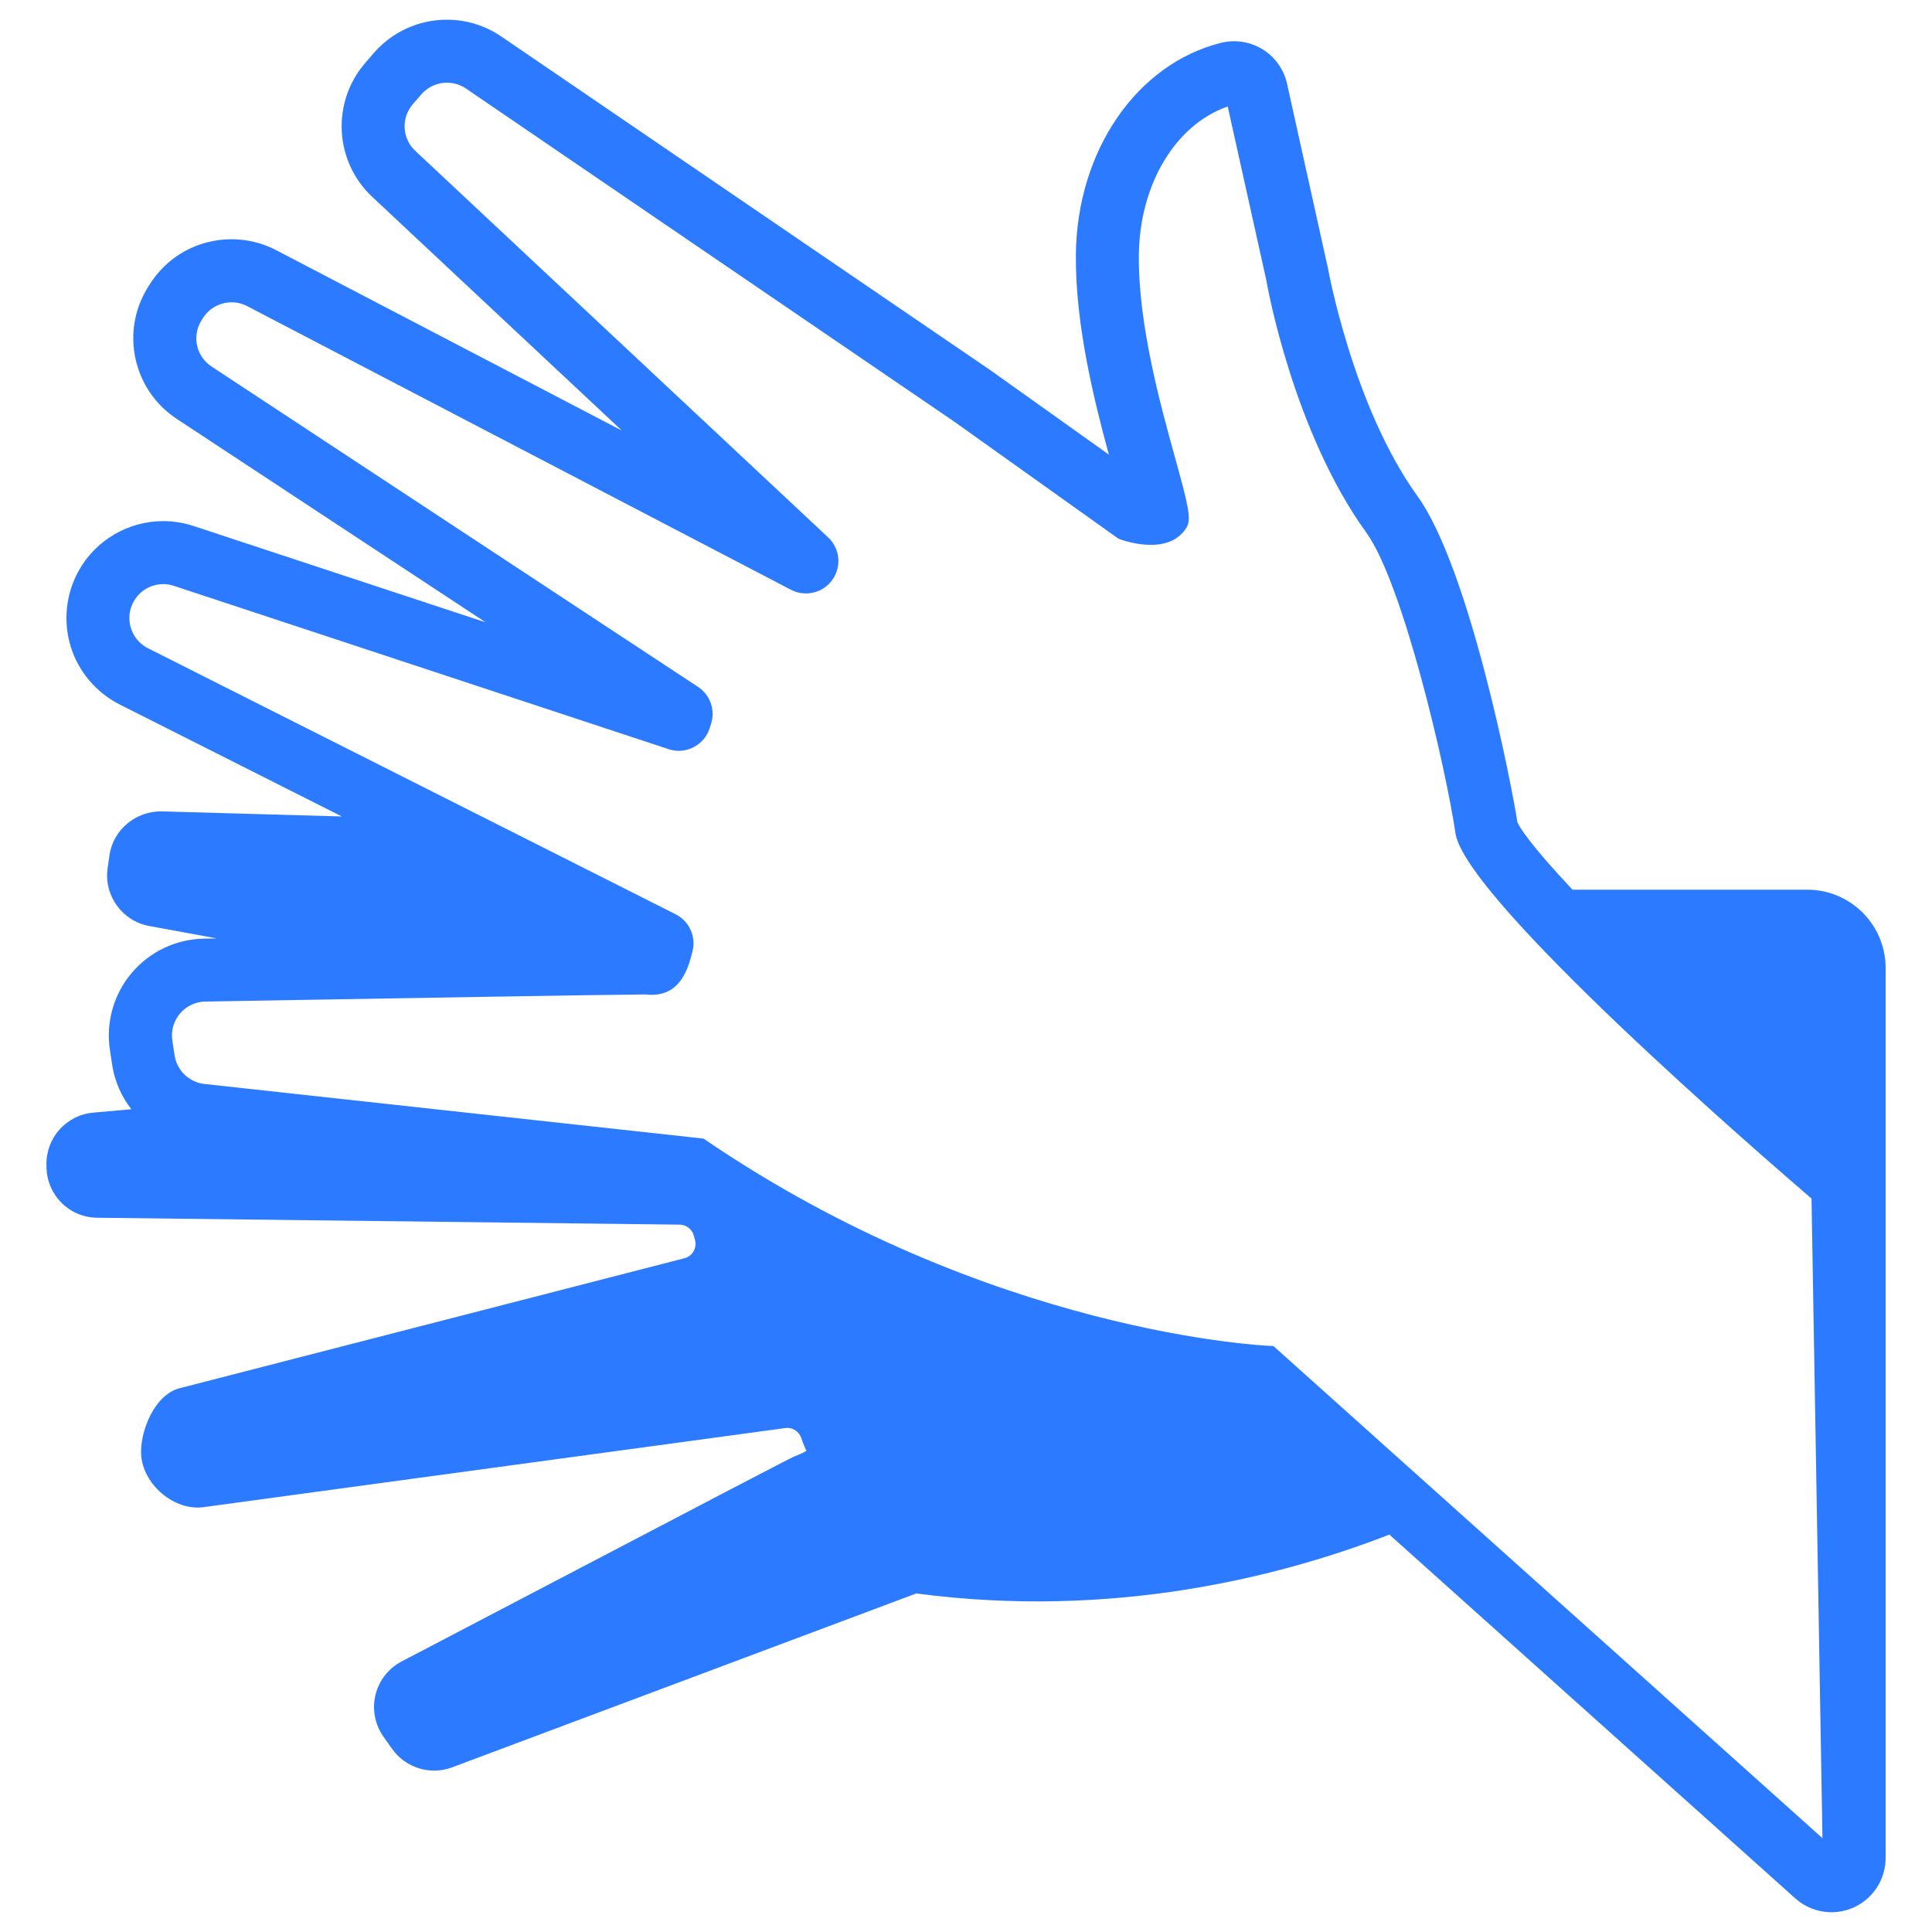 <svg xmlns="http://www.w3.org/2000/svg" xmlns:xlink="http://www.w3.org/1999/xlink" version="1.1" id="Capa_1" x="0px" y="0px" viewBox="0 0 300 300" style="enable-background:new 0 0 300 300;" xml:space="preserve">
<style type="text/css">
	.st0{clip-path:url(#SVGID_00000147180721991492620490000016923112571642870917_);}
</style>
<g>
	<defs fill="#2c7aff">
		<rect id="SVGID_1_" x="4831.58" y="910.89" width="798.42" height="392.79" fill="#2c7aff"/>
	</defs>
	<clipPath id="SVGID_00000111178547271864046780000010587294123722112151_" fill="#2c7aff">
		<use xlink:href="#SVGID_1_" style="overflow:visible;" fill="#2c7aff"/>
	</clipPath>
	<g style="clip-path:url(#SVGID_00000111178547271864046780000010587294123722112151_);">
		<defs fill="#2c7aff">
			<rect id="SVGID_00000126293120362898270830000003714004350077803707_" x="4773.13" y="854.08" width="1082.14" height="562.46" fill="#2c7aff"/>
		</defs>
		<clipPath id="SVGID_00000051368043614489758560000005180150998648191402_" fill="#2c7aff">
			<use xlink:href="#SVGID_00000126293120362898270830000003714004350077803707_" style="overflow:visible;" fill="#2c7aff"/>
		</clipPath>
	</g>
</g>
<g>
	<g>
		<g>
			<g>
				<path d="M280.63,138.15h-36.45c-6.61-7.02-8.25-9.74-8.56-10.47c-0.87-5.74-7.44-39.46-15.54-50.68      c-9.96-13.8-13.83-35.1-13.87-35.31l-6.36-28.7c-0.49-2.2-1.87-4.15-3.79-5.33c-1.92-1.19-4.28-1.55-6.46-1.01      c-13.12,3.28-22.39,16.8-22.54,32.89c-0.1,10.72,2.75,22.32,5.12,31.05l-18.41-13.12c-0.29-0.19-75.91-51.79-75.91-51.79      c-2.51-1.71-5.44-2.62-8.47-2.62c-4.39,0-8.54,1.91-11.4,5.23l-1.3,1.51c-5.26,6.11-4.76,15.28,1.12,20.78l38.75,36.28      L42.91,38.86c-2.14-1.12-4.54-1.71-6.95-1.71c-5.27,0-10.06,2.68-12.81,7.16l-0.21,0.34c-4.27,6.89-2.27,15.93,4.5,20.39      l47.98,31.6L30.07,81.68c-1.52-0.5-3.11-0.76-4.72-0.76c-5.44,0-10.48,2.95-13.13,7.71c-1.99,3.56-2.44,7.84-1.25,11.74      c1.19,3.9,3.97,7.18,7.61,9.02l34.5,17.39l-27.96-0.79c-4.02-0.07-7.57,2.84-8.13,6.87l-0.28,1.96c-0.6,4.24,2.26,8.2,6.47,8.97      l10.51,1.93l-2.02,0.03c-4.34,0.08-8.43,2.02-11.23,5.34c-2.8,3.32-4.03,7.68-3.37,11.97l0.35,2.3c0.38,2.5,1.41,4.87,2.97,6.88      l-5.92,0.53c-4.18,0.38-7.35,3.92-7.26,8.12l0.01,0.38c0.09,4.34,3.55,7.78,7.89,7.82l90.42,1.07c1.03,0.01,1.93,0.71,2.2,1.7      l0.19,0.69c0.16,0.6,0.08,1.23-0.23,1.76c-0.31,0.54-0.82,0.92-1.42,1.07L27.9,215.56c-3.97,1.02-6.2,6.81-5.98,10.34      c0.14,2.2,1.31,4.39,3.23,6.02c1.87,1.58,4.16,2.37,6.31,2.13L122,221.74c1.06-0.13,2.08,0.53,2.43,1.57      c0.15,0.47,0.31,0.88,0.46,1.23c0.13,0.33,0.28,0.72,0.37,0.68c-0.06,0.07-0.38,0.36-1.95,0.95      c-0.41,0.15-10.6,5.45-60.05,31.35l-0.9,0.47c-2.04,1.07-3.52,2.97-4.06,5.21c-0.54,2.24-0.08,4.6,1.25,6.48l1.34,1.89      c2.1,2.96,5.92,4.13,9.32,2.86l72.07-27c30.64,4.06,56.72-2.64,73.46-9.14l63.03,56.49c1.55,1.39,3.54,2.15,5.62,2.15      c1.21,0,2.38-0.26,3.49-0.76c3.04-1.39,4.97-4.45,4.92-7.8l0-138.06C292.8,143.6,287.35,138.15,280.63,138.15z M107.53,147.72      c0.59-2.27-0.51-4.69-2.61-5.75l-81.94-41.31c-1.29-0.65-2.24-1.78-2.66-3.16c-0.42-1.38-0.27-2.84,0.44-4.1      c1.22-2.2,3.85-3.23,6.24-2.43l76.82,25.36c1.29,0.43,2.66,0.32,3.87-0.3c1.21-0.62,2.1-1.67,2.51-2.96l0.22-0.69      c0.68-2.14-0.15-4.49-2.03-5.72L32.86,56.92c-2.39-1.57-3.08-4.71-1.59-7.15l0.2-0.32c1.44-2.34,4.47-3.2,6.92-1.91l84.43,44.04      c2.37,1.23,5.3,0.4,6.66-1.9c1.21-2.05,0.84-4.61-0.89-6.24l-64.09-60c-2.07-1.93-2.24-5.13-0.39-7.27l1.3-1.5      c1.75-2.03,4.73-2.42,6.95-0.92l75.77,51.69l25.39,18.1l0.3,0.16c0.31,0.12,7.64,2.87,10.45-1.83      c0.77-1.28,0.18-3.62-1.81-10.81c-2.28-8.24-5.72-20.69-5.62-31.43c0.11-11.03,5.71-20.29,13.8-23.09l5.96,26.83      c0.16,0.96,4.2,23.61,15.57,39.35c5.7,7.9,12.37,36.64,13.83,46.65c1.5,10.26,47.93,50.43,55.29,56.74l1.7,99.32l-84.89-76.09      l-0.37-0.33l-0.49-0.02c-0.43-0.01-43.6-1.84-88-32.19l-77.49-8.48c-2.37-0.26-4.28-2.08-4.64-4.44l-0.35-2.3      c-0.23-1.5,0.2-3.03,1.18-4.19s2.41-1.84,3.93-1.87c29.88-0.52,65.04-1.1,68.21-1.1c0.1,0,0.17,0,0.2,0      C105.74,155.05,106.93,150.09,107.53,147.72z" fill="#2c7aff"/>
			</g>
		</g>
	</g>
</g>
</svg>